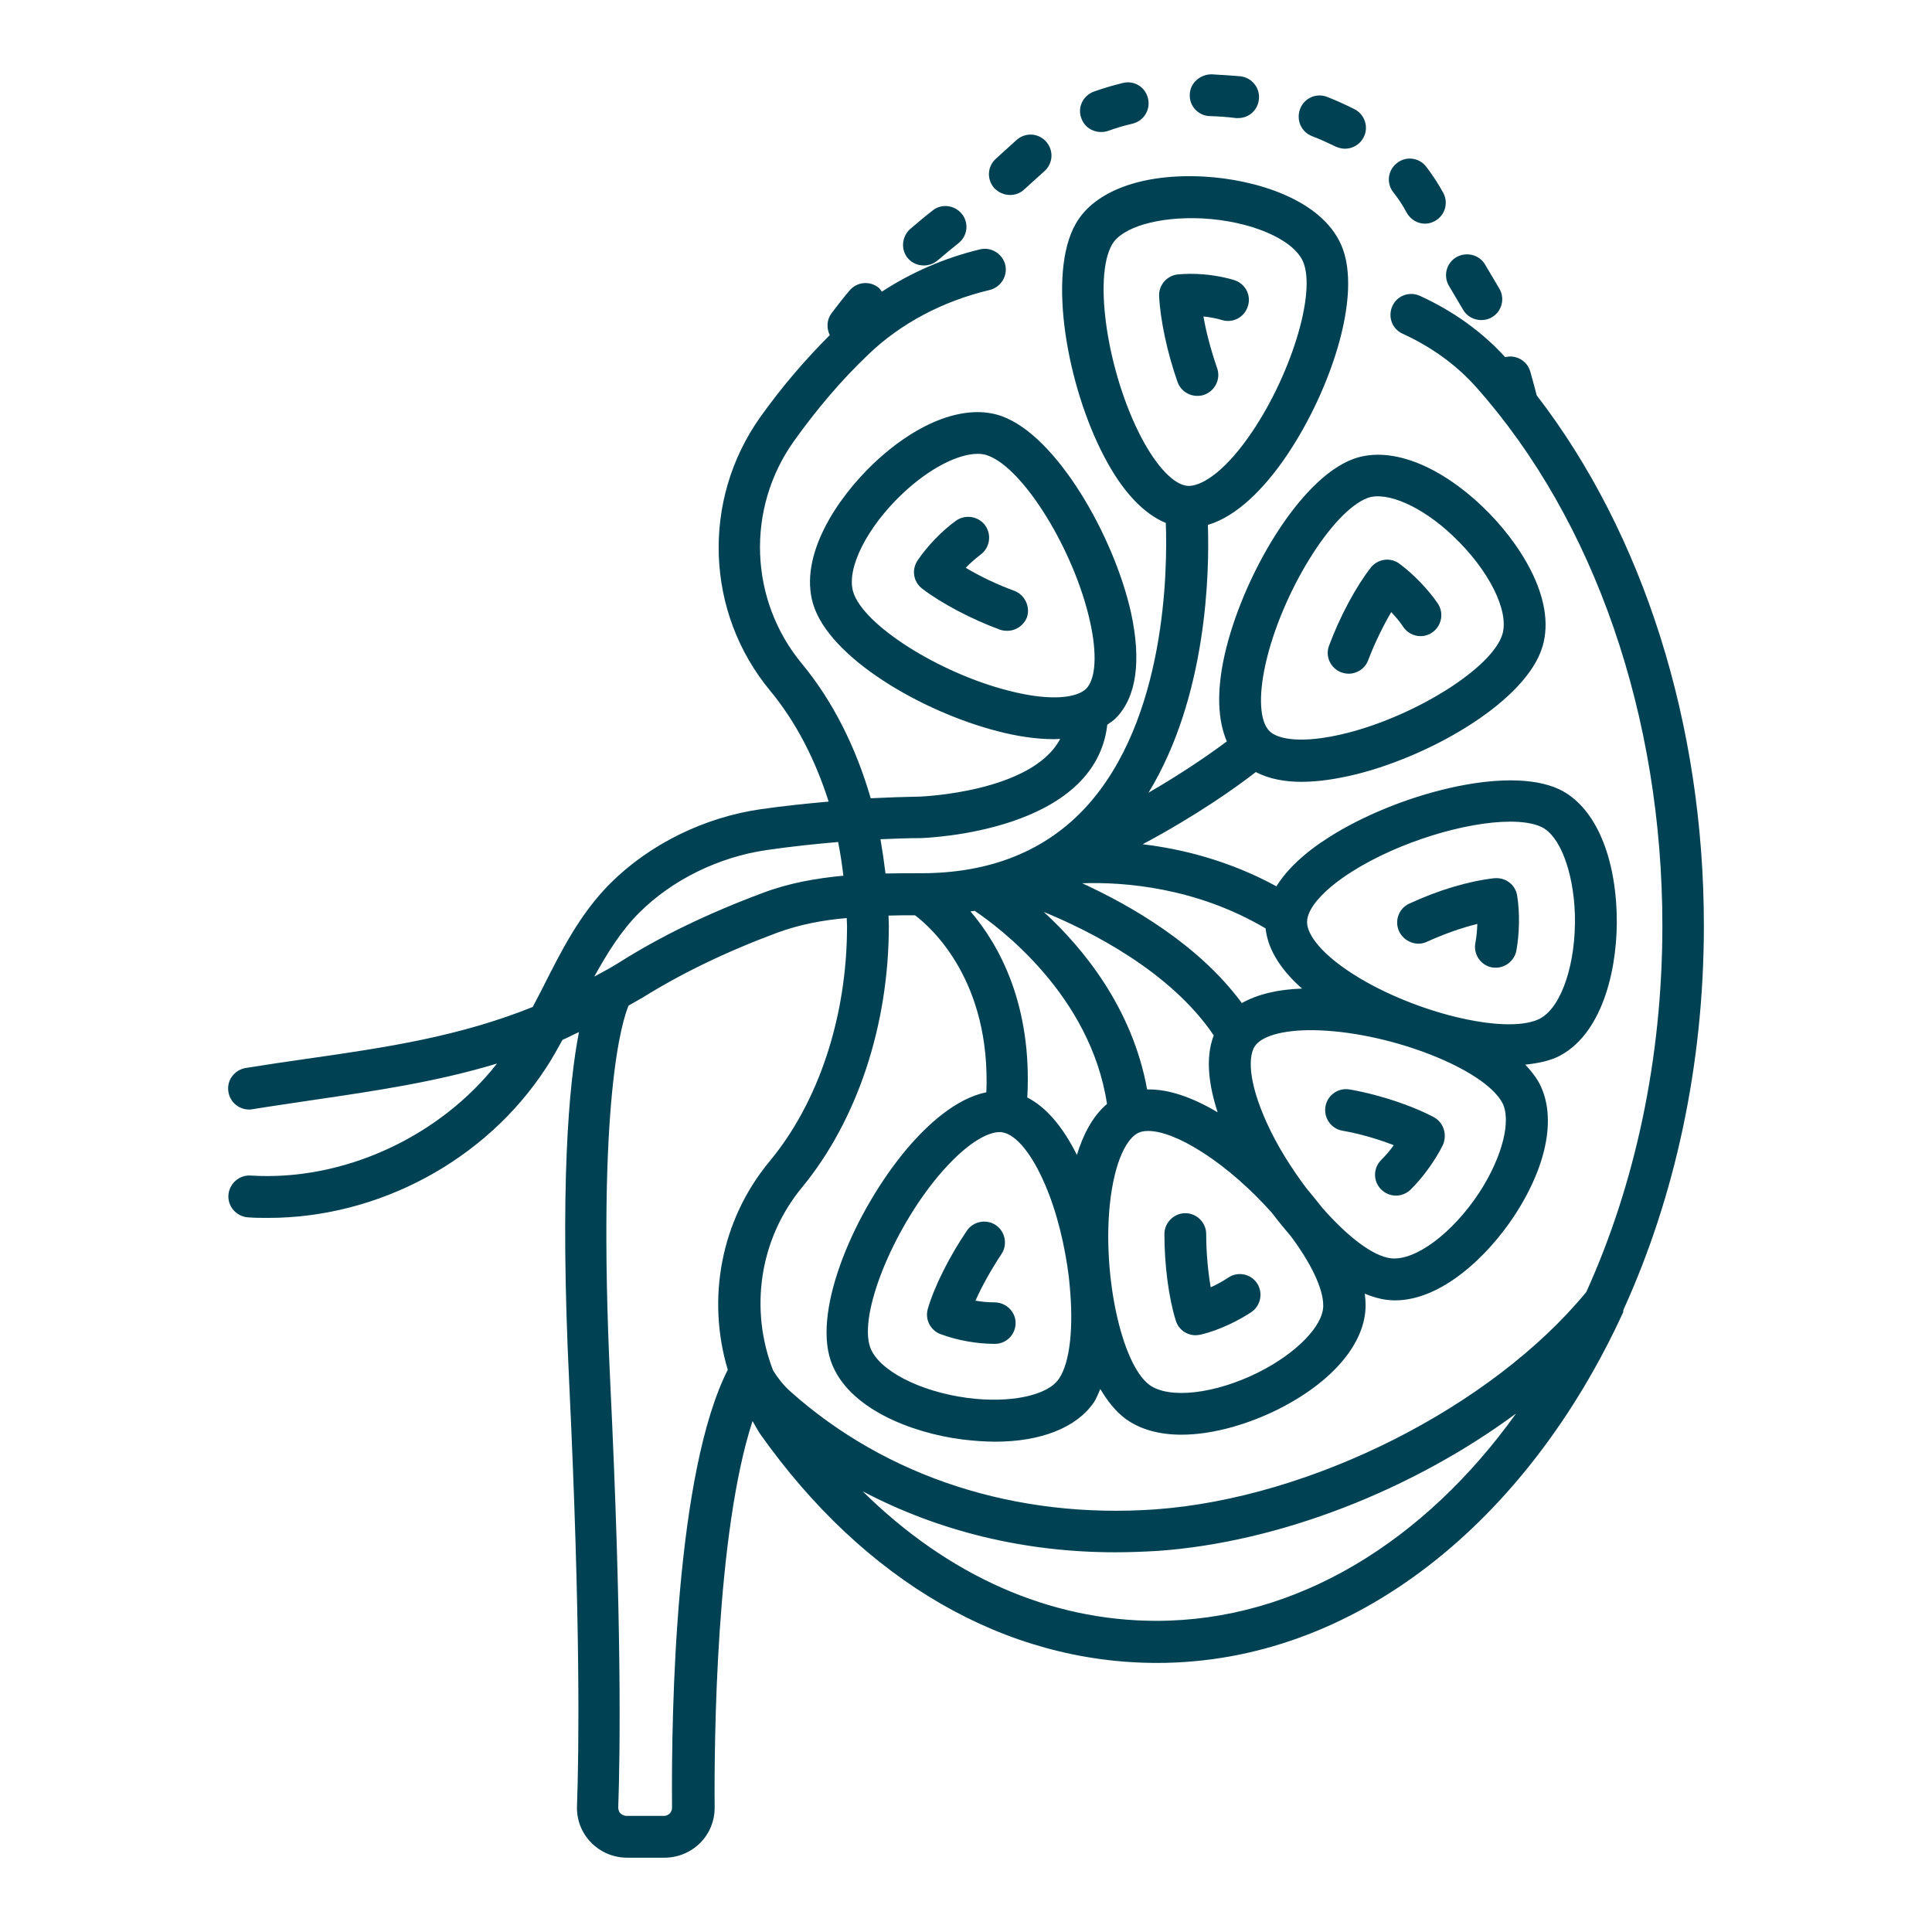 <svg width="52" height="52" viewBox="0 0 52 52" fill="none" xmlns="http://www.w3.org/2000/svg">
<path d="M27.185 5.248C27.32 5.248 27.455 5.203 27.56 5.105L28.115 4.603C28.348 4.393 28.363 4.04 28.153 3.808C27.943 3.575 27.59 3.56 27.358 3.77L26.803 4.273C26.57 4.483 26.555 4.835 26.765 5.068C26.878 5.18 27.028 5.248 27.185 5.248Z" fill="#004254"/>
<path d="M24.868 7.145C24.995 7.145 25.13 7.1 25.235 7.01C25.43 6.845 25.618 6.687 25.798 6.545C26.045 6.35 26.083 5.997 25.888 5.757C25.693 5.517 25.34 5.472 25.1 5.667C24.905 5.817 24.71 5.982 24.5 6.162C24.268 6.365 24.238 6.725 24.44 6.957C24.553 7.085 24.71 7.145 24.868 7.145Z" fill="#004254"/>
<path d="M29.63 3.553C29.698 3.553 29.758 3.545 29.825 3.523C30.035 3.448 30.253 3.38 30.485 3.328C30.785 3.253 30.973 2.953 30.898 2.645C30.823 2.338 30.523 2.158 30.223 2.233C29.953 2.3 29.69 2.375 29.443 2.465C29.15 2.57 28.993 2.893 29.105 3.185C29.188 3.418 29.405 3.553 29.63 3.553Z" fill="#004254"/>
<path d="M39.38 8.338C39.485 8.518 39.673 8.615 39.868 8.615C39.965 8.615 40.063 8.593 40.153 8.54C40.423 8.383 40.513 8.038 40.355 7.768L39.973 7.123C39.815 6.853 39.47 6.77 39.2 6.92C38.93 7.078 38.84 7.423 38.998 7.693L39.38 8.338Z" fill="#004254"/>
<path d="M32.563 3.125C32.795 3.132 33.028 3.147 33.268 3.178C33.29 3.178 33.313 3.178 33.328 3.178C33.613 3.178 33.853 2.967 33.883 2.675C33.92 2.368 33.695 2.09 33.388 2.053C33.125 2.03 32.855 2.015 32.6 2C32.3 2.007 32.03 2.232 32.023 2.547C32.008 2.855 32.255 3.118 32.563 3.125Z" fill="#004254"/>
<path d="M37.858 5.72C37.963 5.907 38.15 6.02 38.353 6.02C38.443 6.02 38.533 5.997 38.615 5.952C38.893 5.802 38.99 5.465 38.848 5.195C38.713 4.947 38.555 4.707 38.383 4.482C38.188 4.235 37.835 4.197 37.595 4.392C37.348 4.587 37.31 4.94 37.505 5.18C37.64 5.352 37.76 5.532 37.858 5.72Z" fill="#004254"/>
<path d="M35.315 3.665C35.533 3.748 35.743 3.845 35.945 3.943C36.028 3.98 36.118 4.003 36.2 4.003C36.403 4.003 36.605 3.89 36.703 3.695C36.845 3.418 36.733 3.08 36.455 2.938C36.215 2.818 35.968 2.705 35.72 2.608C35.428 2.495 35.105 2.638 34.993 2.93C34.88 3.23 35.023 3.553 35.315 3.665Z" fill="#004254"/>
<path d="M43.708 35.225C45.073 32.218 45.86 28.685 45.86 24.913C45.86 19.49 44.233 14.368 41.36 10.64C41.33 10.52 41.27 10.288 41.188 10.003C41.105 9.71 40.805 9.538 40.513 9.613C39.89 8.93 39.118 8.375 38.218 7.963C37.933 7.835 37.603 7.955 37.475 8.24C37.348 8.525 37.468 8.855 37.753 8.983C38.54 9.343 39.208 9.83 39.74 10.43C42.92 14.008 44.743 19.288 44.743 24.913C44.743 28.528 43.993 31.91 42.695 34.775C40.145 37.873 35.285 40.325 31.093 40.625C27.35 40.888 23.863 39.763 21.275 37.453C21.088 37.288 20.938 37.093 20.81 36.89C20.173 35.255 20.428 33.365 21.583 31.963C23.068 30.163 23.923 27.598 23.923 24.92C23.923 24.83 23.915 24.733 23.915 24.643C24.155 24.635 24.395 24.635 24.628 24.635C25.078 24.973 26.668 26.405 26.548 29.398C25.715 29.57 24.95 30.283 24.403 30.928C23.03 32.563 21.868 35.21 22.363 36.635C22.805 37.91 24.545 38.57 25.895 38.743C26.203 38.78 26.503 38.803 26.788 38.803C28.01 38.803 28.97 38.428 29.435 37.753C29.51 37.648 29.555 37.513 29.615 37.385C29.81 37.715 30.028 37.985 30.275 38.173C30.695 38.488 31.235 38.615 31.798 38.615C32.683 38.615 33.643 38.308 34.385 37.94C35.87 37.198 36.755 36.148 36.755 35.135C36.755 35.03 36.748 34.925 36.733 34.82C36.935 34.903 37.138 34.963 37.325 34.985C37.4 34.993 37.468 35 37.543 35C38.81 35 40.055 33.793 40.76 32.72C41.668 31.333 41.908 29.983 41.398 29.098C41.308 28.948 41.188 28.798 41.053 28.655C41.405 28.618 41.735 28.55 41.998 28.408C43.183 27.763 43.558 25.948 43.513 24.583C43.46 22.925 42.883 21.68 41.968 21.245C40.558 20.578 37.573 21.388 35.78 22.528C35.113 22.948 34.64 23.398 34.355 23.855C33.088 23.165 31.82 22.85 30.755 22.723C32.218 21.943 33.29 21.178 33.8 20.78C34.16 20.968 34.588 21.043 35.03 21.043C35.548 21.043 36.073 20.945 36.53 20.833C38.6 20.308 41.09 18.845 41.518 17.398C41.9 16.108 40.873 14.555 39.883 13.618C38.675 12.478 37.385 12.005 36.433 12.35C34.963 12.883 33.425 15.56 32.96 17.63C32.743 18.598 32.773 19.378 33.02 19.955C32.608 20.263 31.873 20.78 30.913 21.335C32.488 18.748 32.555 15.41 32.51 14.128C33.32 13.888 34.025 13.115 34.513 12.433C35.75 10.693 36.71 7.963 36.095 6.583C35.548 5.353 33.77 4.828 32.405 4.753C30.755 4.663 29.458 5.135 28.955 6.02C28.175 7.378 28.73 10.415 29.72 12.29C30.208 13.228 30.778 13.828 31.378 14.075C31.423 15.313 31.393 19.355 29.233 21.718C28.145 22.903 26.653 23.503 24.793 23.503C24.478 23.503 24.155 23.503 23.833 23.51C23.795 23.195 23.75 22.888 23.698 22.588C24.065 22.573 24.433 22.558 24.778 22.558C24.98 22.55 29.473 22.385 29.803 19.505C29.878 19.453 29.96 19.4 30.028 19.333C30.59 18.77 30.725 17.788 30.44 16.483C29.975 14.413 28.438 11.735 26.968 11.203C26.015 10.858 24.725 11.33 23.518 12.47C22.528 13.408 21.5 14.953 21.883 16.25C22.31 17.698 24.808 19.16 26.87 19.685C27.328 19.805 27.86 19.895 28.37 19.895C28.423 19.895 28.475 19.888 28.535 19.888C27.778 21.328 24.778 21.44 24.763 21.44C24.335 21.448 23.893 21.463 23.435 21.485C23.038 20.113 22.415 18.868 21.583 17.863C20.165 16.153 20.075 13.693 21.365 11.878C21.98 11.015 22.655 10.22 23.383 9.53C24.253 8.698 25.378 8.105 26.638 7.805C26.938 7.73 27.125 7.43 27.058 7.13C26.983 6.83 26.683 6.643 26.383 6.71C25.415 6.943 24.53 7.333 23.735 7.85C23.713 7.82 23.69 7.783 23.66 7.753C23.42 7.55 23.068 7.58 22.865 7.82C22.7 8.015 22.535 8.225 22.378 8.435C22.25 8.608 22.243 8.833 22.333 9.02C21.665 9.688 21.035 10.423 20.458 11.233C18.875 13.468 18.988 16.49 20.728 18.59C21.418 19.423 21.943 20.443 22.303 21.575C21.718 21.628 21.118 21.688 20.488 21.778C18.958 21.995 17.48 22.723 16.423 23.78C15.613 24.59 15.11 25.588 14.623 26.555C14.525 26.743 14.435 26.923 14.338 27.103C12.358 27.898 10.415 28.19 8.255 28.498C7.723 28.573 7.175 28.655 6.613 28.745C6.305 28.798 6.095 29.083 6.148 29.39C6.193 29.668 6.433 29.863 6.703 29.863C6.733 29.863 6.763 29.863 6.793 29.855C7.348 29.765 7.888 29.69 8.42 29.608C10.16 29.353 11.765 29.113 13.378 28.625C11.825 30.605 9.238 31.798 6.748 31.64C6.44 31.618 6.17 31.858 6.148 32.165C6.125 32.473 6.365 32.743 6.673 32.765C6.86 32.78 7.04 32.78 7.22 32.78C10.175 32.78 13.063 31.243 14.69 28.753C14.855 28.505 14.998 28.243 15.14 27.988C15.283 27.928 15.433 27.845 15.583 27.778C15.305 29.203 15.065 31.948 15.32 37.213C15.628 43.67 15.583 47.12 15.53 48.605C15.515 48.973 15.65 49.325 15.905 49.588C16.16 49.85 16.505 50 16.88 50H17.885C18.245 50 18.59 49.858 18.845 49.603C19.1 49.348 19.235 49.01 19.235 48.65C19.22 46.835 19.273 41.248 20.255 38.248C20.323 38.36 20.383 38.48 20.458 38.593C23.27 42.568 27.065 44.758 31.145 44.758C36.44 44.758 41.098 40.97 43.693 35.308C43.678 35.278 43.7 35.255 43.708 35.225ZM30.718 11.773C29.81 10.04 29.42 7.475 29.93 6.583C30.2 6.11 31.19 5.825 32.345 5.878C33.658 5.945 34.798 6.433 35.068 7.033C35.443 7.88 34.723 10.183 33.598 11.773C32.885 12.778 32.293 13.093 31.97 13.078C31.603 13.055 31.13 12.56 30.718 11.773ZM26.12 24.53C26.158 24.523 26.195 24.523 26.233 24.515C26.893 24.958 29.353 26.788 29.795 29.713C29.405 30.043 29.15 30.545 28.985 31.085C28.603 30.32 28.153 29.795 27.65 29.54C27.785 27.043 26.893 25.43 26.12 24.53ZM32.773 29.938C32.068 29.518 31.423 29.308 30.875 29.323C30.478 27.133 29.158 25.52 28.093 24.545C29.338 25.055 31.505 26.143 32.668 27.868C32.428 28.49 32.548 29.248 32.773 29.938ZM28.498 37.115C28.19 37.565 27.178 37.775 26.038 37.625C24.74 37.453 23.638 36.875 23.42 36.26C23.113 35.383 24.005 33.148 25.258 31.648C25.993 30.778 26.57 30.47 26.908 30.47C26.938 30.47 26.96 30.47 26.983 30.478C27.35 30.538 27.778 31.063 28.13 31.888C28.453 32.638 28.663 33.53 28.768 34.37C28.775 34.445 28.783 34.52 28.79 34.595C28.895 35.675 28.813 36.658 28.498 37.115ZM33.875 36.935C32.705 37.52 31.468 37.663 30.935 37.273C30.193 36.718 29.675 34.363 29.87 32.428C29.998 31.205 30.35 30.628 30.635 30.493C30.71 30.455 30.8 30.44 30.905 30.44C31.265 30.44 31.79 30.643 32.368 31.018C33.035 31.445 33.688 32.03 34.235 32.645C34.4 32.863 34.573 33.073 34.745 33.275C35.27 33.98 35.615 34.67 35.615 35.135C35.623 35.675 34.903 36.418 33.875 36.935ZM39.815 32.098C39.095 33.193 38.098 33.935 37.445 33.868C36.95 33.815 36.253 33.268 35.585 32.503C35.45 32.33 35.308 32.158 35.165 31.985C34.753 31.438 34.37 30.83 34.093 30.215C33.583 29.09 33.598 28.415 33.778 28.153C33.988 27.853 34.648 27.695 35.54 27.733C37.49 27.815 39.913 28.768 40.423 29.66C40.693 30.125 40.445 31.13 39.815 32.098ZM36.38 23.465C37.655 22.655 39.463 22.115 40.648 22.115C40.993 22.115 41.278 22.16 41.488 22.258C41.983 22.49 42.35 23.458 42.388 24.605C42.425 25.918 42.035 27.095 41.458 27.41C40.64 27.853 38.285 27.328 36.613 26.338C35.555 25.708 35.18 25.145 35.18 24.823C35.173 24.455 35.623 23.945 36.38 23.465ZM34.063 24.988C34.13 25.61 34.535 26.158 35.045 26.608C34.378 26.63 33.838 26.765 33.425 26.998C32.263 25.423 30.448 24.38 29.128 23.773C30.238 23.735 32.188 23.878 34.063 24.988ZM34.063 17.87C34.49 15.965 35.855 13.753 36.815 13.4C37.333 13.22 38.278 13.633 39.11 14.428C40.063 15.328 40.625 16.438 40.438 17.068C40.175 17.96 38.143 19.25 36.253 19.73C35.06 20.03 34.393 19.903 34.168 19.678C33.905 19.415 33.868 18.74 34.063 17.87ZM27.148 18.59C25.258 18.11 23.225 16.813 22.963 15.928C22.775 15.298 23.338 14.188 24.29 13.288C24.995 12.62 25.775 12.215 26.315 12.215C26.413 12.215 26.51 12.23 26.585 12.26C27.553 12.605 28.918 14.825 29.338 16.73C29.533 17.6 29.495 18.275 29.233 18.538C29.008 18.763 28.34 18.898 27.148 18.59ZM17.203 24.568C18.088 23.683 19.34 23.068 20.63 22.88C21.298 22.783 21.943 22.715 22.558 22.663C22.618 22.963 22.663 23.263 22.7 23.57C21.973 23.638 21.238 23.765 20.525 24.035C19.04 24.59 17.788 25.198 16.693 25.888C16.46 26.038 16.228 26.158 15.995 26.285C16.348 25.648 16.715 25.055 17.203 24.568ZM18.088 48.65C18.088 48.725 18.058 48.778 18.028 48.808C18.005 48.83 17.953 48.875 17.87 48.875H16.865C16.783 48.875 16.73 48.83 16.7 48.808C16.67 48.778 16.64 48.725 16.64 48.65C16.693 47.15 16.738 43.663 16.423 37.168C16.063 29.548 16.753 27.463 16.918 27.065C17.045 26.99 17.173 26.923 17.3 26.848C18.335 26.203 19.52 25.625 20.93 25.1C21.523 24.883 22.153 24.763 22.79 24.71C22.79 24.785 22.798 24.853 22.798 24.928C22.798 27.35 22.04 29.66 20.713 31.258C19.393 32.848 19.018 34.963 19.588 36.868C18.185 39.635 18.065 45.988 18.088 48.65ZM31.123 43.625C28.243 43.625 25.513 42.403 23.218 40.138C25.25 41.21 27.568 41.78 30.013 41.78C30.395 41.78 30.778 41.765 31.16 41.743C34.453 41.51 38.03 40.093 40.805 38.045C38.338 41.488 34.903 43.625 31.123 43.625Z" fill="#004254"/>
<path d="M38.405 25.348C38.855 25.145 39.328 24.973 39.763 24.868C39.755 25.048 39.74 25.228 39.71 25.378C39.65 25.685 39.853 25.978 40.153 26.038C40.19 26.045 40.228 26.045 40.258 26.045C40.52 26.045 40.76 25.858 40.813 25.588C40.895 25.145 40.91 24.568 40.835 24.11C40.79 23.81 40.52 23.608 40.213 23.638C39.538 23.713 38.705 23.96 37.933 24.32C37.648 24.448 37.528 24.785 37.655 25.063C37.783 25.34 38.128 25.483 38.405 25.348Z" fill="#004254"/>
<path d="M38.585 30.065C38.105 29.81 37.258 29.488 36.328 29.323C36.02 29.27 35.728 29.473 35.675 29.78C35.623 30.087 35.825 30.38 36.133 30.433C36.643 30.523 37.123 30.672 37.513 30.823C37.408 30.973 37.288 31.108 37.183 31.212C36.958 31.43 36.95 31.782 37.168 32.008C37.28 32.12 37.423 32.18 37.573 32.18C37.715 32.18 37.85 32.127 37.963 32.023C38.285 31.707 38.63 31.235 38.833 30.823C38.96 30.538 38.855 30.207 38.585 30.065Z" fill="#004254"/>
<path d="M33.05 34.393C32.916 34.483 32.751 34.573 32.586 34.648C32.511 34.213 32.465 33.695 32.465 33.215C32.465 32.908 32.211 32.653 31.903 32.653C31.596 32.653 31.34 32.908 31.34 33.215C31.34 34.063 31.46 34.955 31.648 35.548C31.723 35.788 31.941 35.938 32.181 35.938C32.225 35.938 32.263 35.93 32.308 35.923C32.833 35.803 33.365 35.525 33.681 35.315C33.935 35.143 34.003 34.79 33.831 34.535C33.658 34.28 33.306 34.213 33.05 34.393Z" fill="#004254"/>
<path d="M26.765 35.053C26.6 35.053 26.428 35.038 26.255 35.008C26.435 34.602 26.69 34.153 26.953 33.755C27.125 33.5 27.058 33.148 26.803 32.975C26.548 32.803 26.195 32.87 26.023 33.125C25.55 33.822 25.145 34.633 24.973 35.225C24.89 35.51 25.04 35.803 25.31 35.907C25.753 36.072 26.285 36.17 26.765 36.17H26.78C27.088 36.17 27.335 35.915 27.335 35.608C27.335 35.3 27.073 35.053 26.765 35.053Z" fill="#004254"/>
<path d="M36.095 18.095C36.163 18.117 36.23 18.133 36.298 18.133C36.523 18.133 36.74 17.997 36.823 17.773C36.995 17.323 37.22 16.858 37.445 16.475C37.573 16.61 37.685 16.745 37.768 16.872C37.94 17.128 38.293 17.203 38.548 17.023C38.803 16.85 38.87 16.497 38.698 16.242C38.443 15.867 38.038 15.447 37.663 15.17C37.415 14.99 37.078 15.043 36.89 15.283C36.5 15.785 36.065 16.587 35.773 17.375C35.66 17.66 35.81 17.983 36.095 18.095Z" fill="#004254"/>
<path d="M27.29 15.898C26.855 15.74 26.383 15.515 25.993 15.283C26.12 15.148 26.263 15.028 26.39 14.93C26.638 14.75 26.698 14.398 26.518 14.143C26.338 13.895 25.985 13.835 25.73 14.015C25.355 14.285 24.95 14.705 24.695 15.088C24.53 15.335 24.583 15.665 24.823 15.845C25.34 16.243 26.158 16.67 26.915 16.948C26.975 16.97 27.043 16.978 27.11 16.978C27.343 16.978 27.553 16.835 27.643 16.61C27.733 16.325 27.583 16.003 27.29 15.898Z" fill="#004254"/>
<path d="M32.413 10.625C32.706 10.52 32.863 10.197 32.758 9.905C32.6 9.447 32.465 8.952 32.391 8.517C32.615 8.54 32.788 8.585 32.893 8.615C33.193 8.705 33.501 8.532 33.59 8.232C33.681 7.932 33.508 7.625 33.208 7.535C32.953 7.46 32.548 7.37 32.038 7.37C31.918 7.37 31.813 7.377 31.715 7.385C31.416 7.407 31.183 7.67 31.198 7.97C31.228 8.607 31.416 9.492 31.693 10.28C31.776 10.512 31.993 10.655 32.225 10.655C32.293 10.655 32.353 10.647 32.413 10.625Z" fill="#004254"/>
</svg>
